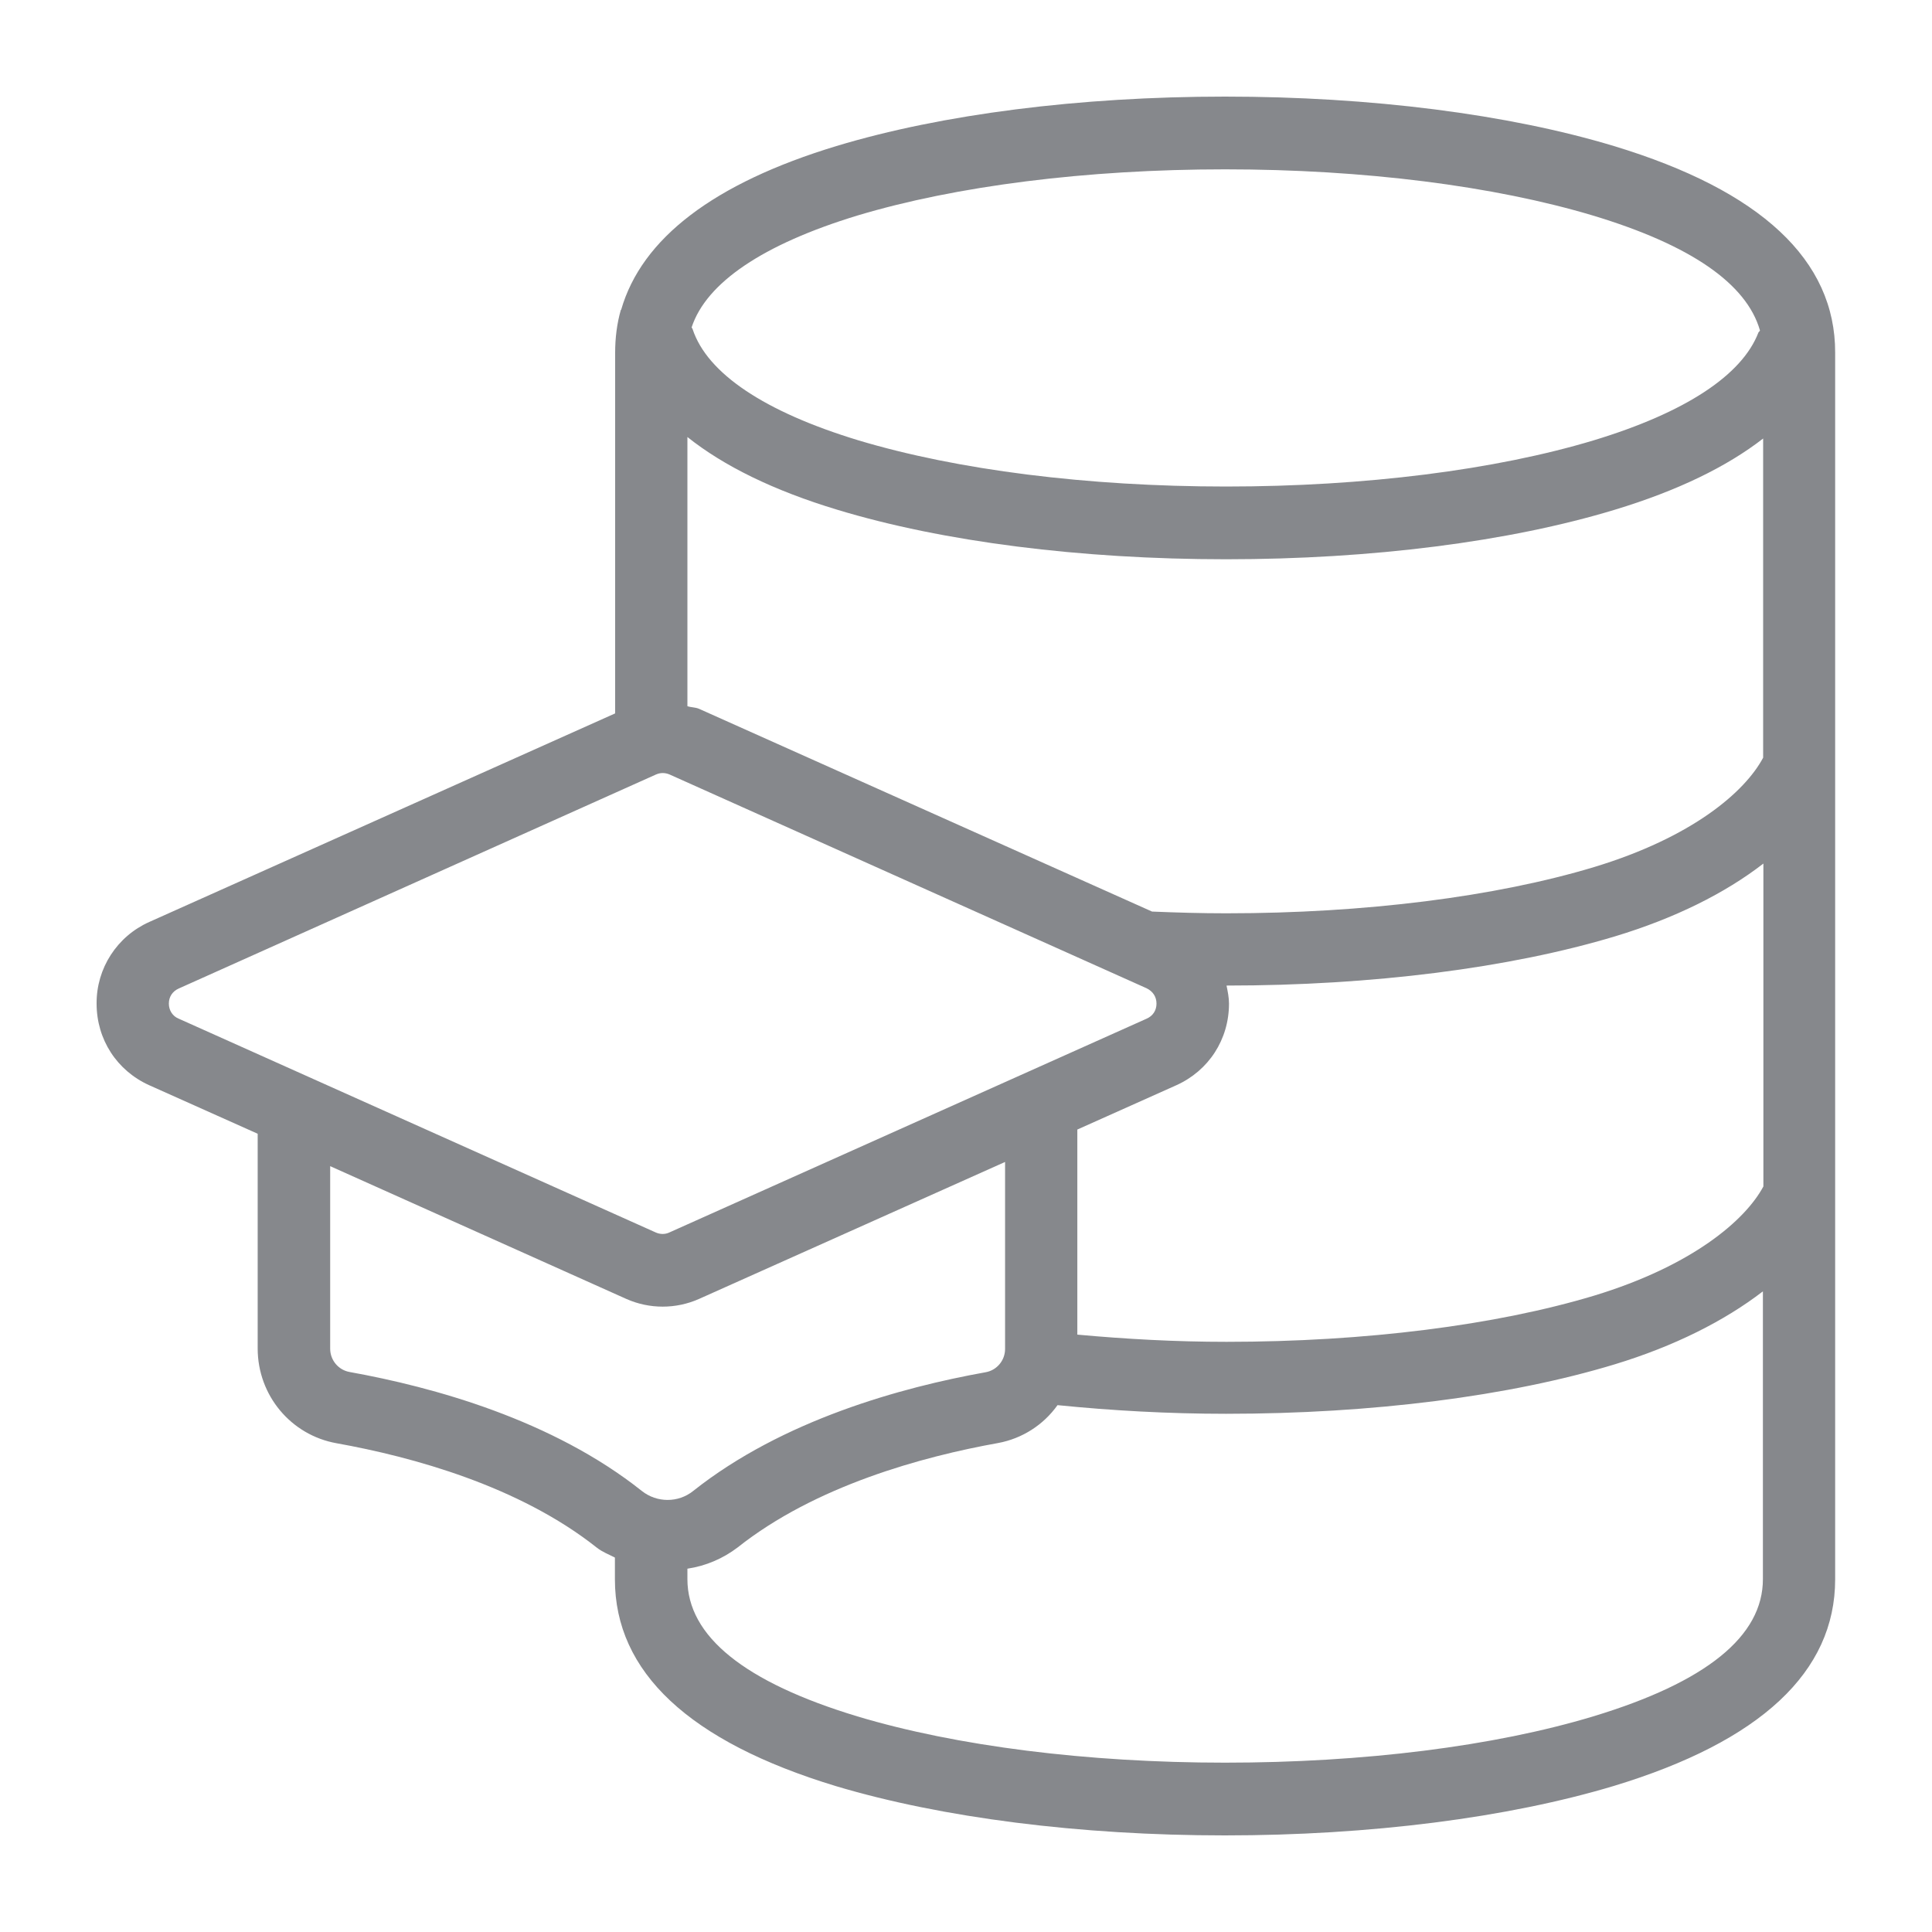 <svg width="40" height="40" viewBox="0 0 40 40" fill="none" xmlns="http://www.w3.org/2000/svg">
<path fill-rule="evenodd" clip-rule="evenodd" d="M32.985 35.536C30.931 36.156 28.221 36.494 25.363 36.494C22.51 36.494 19.8 36.151 17.751 35.536C15.415 34.829 14.232 33.877 14.232 32.693V32.478C14.611 32.422 14.97 32.268 15.272 32.038C16.881 30.762 19.093 30.158 20.666 29.876C21.163 29.784 21.603 29.502 21.895 29.092C23.022 29.205 24.19 29.271 25.384 29.271C28.401 29.271 31.254 28.908 33.431 28.247C34.66 27.873 35.7 27.351 36.499 26.736V32.688C36.504 33.877 35.321 34.829 32.985 35.536ZM7.24 28.406C7.005 28.365 6.836 28.16 6.836 27.924V24.144L12.972 26.895C13.448 27.105 13.992 27.105 14.468 26.895L20.809 24.057V27.929C20.809 28.165 20.64 28.37 20.405 28.411C18.663 28.723 16.204 29.399 14.35 30.87C14.043 31.116 13.602 31.116 13.29 30.87C11.435 29.394 8.972 28.718 7.24 28.406ZM3.496 20.779C3.496 20.635 3.573 20.523 3.701 20.466L13.582 16.035C13.628 16.015 13.674 16.005 13.72 16.005C13.766 16.005 13.817 16.015 13.863 16.035L23.739 20.461C23.867 20.523 23.944 20.635 23.944 20.779C23.944 20.922 23.867 21.035 23.739 21.091L13.858 25.517C13.771 25.558 13.669 25.558 13.577 25.517L3.701 21.091C3.573 21.04 3.496 20.917 3.496 20.779ZM17.746 4.464C19.79 3.849 22.495 3.506 25.363 3.506C28.232 3.506 30.936 3.849 32.985 4.464C35.004 5.073 36.161 5.873 36.438 6.841C36.433 6.861 36.417 6.866 36.407 6.882C36.069 7.768 34.891 8.541 33.001 9.115C30.962 9.73 28.252 10.073 25.384 10.073C22.515 10.073 19.811 9.73 17.767 9.115C15.83 8.526 14.642 7.732 14.34 6.815C14.335 6.8 14.325 6.789 14.319 6.779C14.622 5.852 15.8 5.058 17.746 4.464ZM14.232 9.048C14.985 9.648 16.015 10.155 17.336 10.554C19.513 11.215 22.372 11.579 25.384 11.579C28.401 11.579 31.254 11.215 33.431 10.554C34.732 10.16 35.751 9.663 36.504 9.079V15.687C36.125 16.399 35.034 17.336 33.006 17.951C30.967 18.566 28.257 18.909 25.389 18.909C24.871 18.909 24.359 18.894 23.852 18.873L14.468 14.673C14.391 14.642 14.309 14.647 14.232 14.621V9.048ZM22.305 23.386L24.354 22.469C25.025 22.167 25.445 21.521 25.445 20.779C25.445 20.651 25.419 20.528 25.394 20.405C28.411 20.405 31.264 20.041 33.441 19.385C34.676 19.011 35.715 18.494 36.509 17.879V24.564C36.13 25.271 35.029 26.208 33.011 26.823C30.972 27.438 28.262 27.781 25.394 27.781C24.339 27.781 23.309 27.724 22.305 27.632V23.386ZM33.416 3.024C31.233 2.364 28.375 2 25.363 2C22.356 2 19.498 2.364 17.316 3.024C14.78 3.793 13.285 4.935 12.86 6.415H12.854C12.772 6.702 12.736 6.999 12.736 7.302V14.77L3.091 19.088C2.425 19.385 1.995 20.046 2 20.779C2 21.521 2.42 22.167 3.091 22.469L5.335 23.473V27.919C5.335 28.887 6.021 29.712 6.969 29.881C8.541 30.163 10.749 30.767 12.357 32.043C12.475 32.135 12.603 32.181 12.731 32.248V32.698C12.731 34.619 14.268 36.059 17.311 36.981C19.503 37.636 22.361 38 25.358 38C28.36 38 31.218 37.636 33.416 36.975C36.453 36.053 37.995 34.614 37.995 32.698V7.302C38 5.386 36.458 3.946 33.416 3.024Z" fill="#86888C"/>
</svg>
